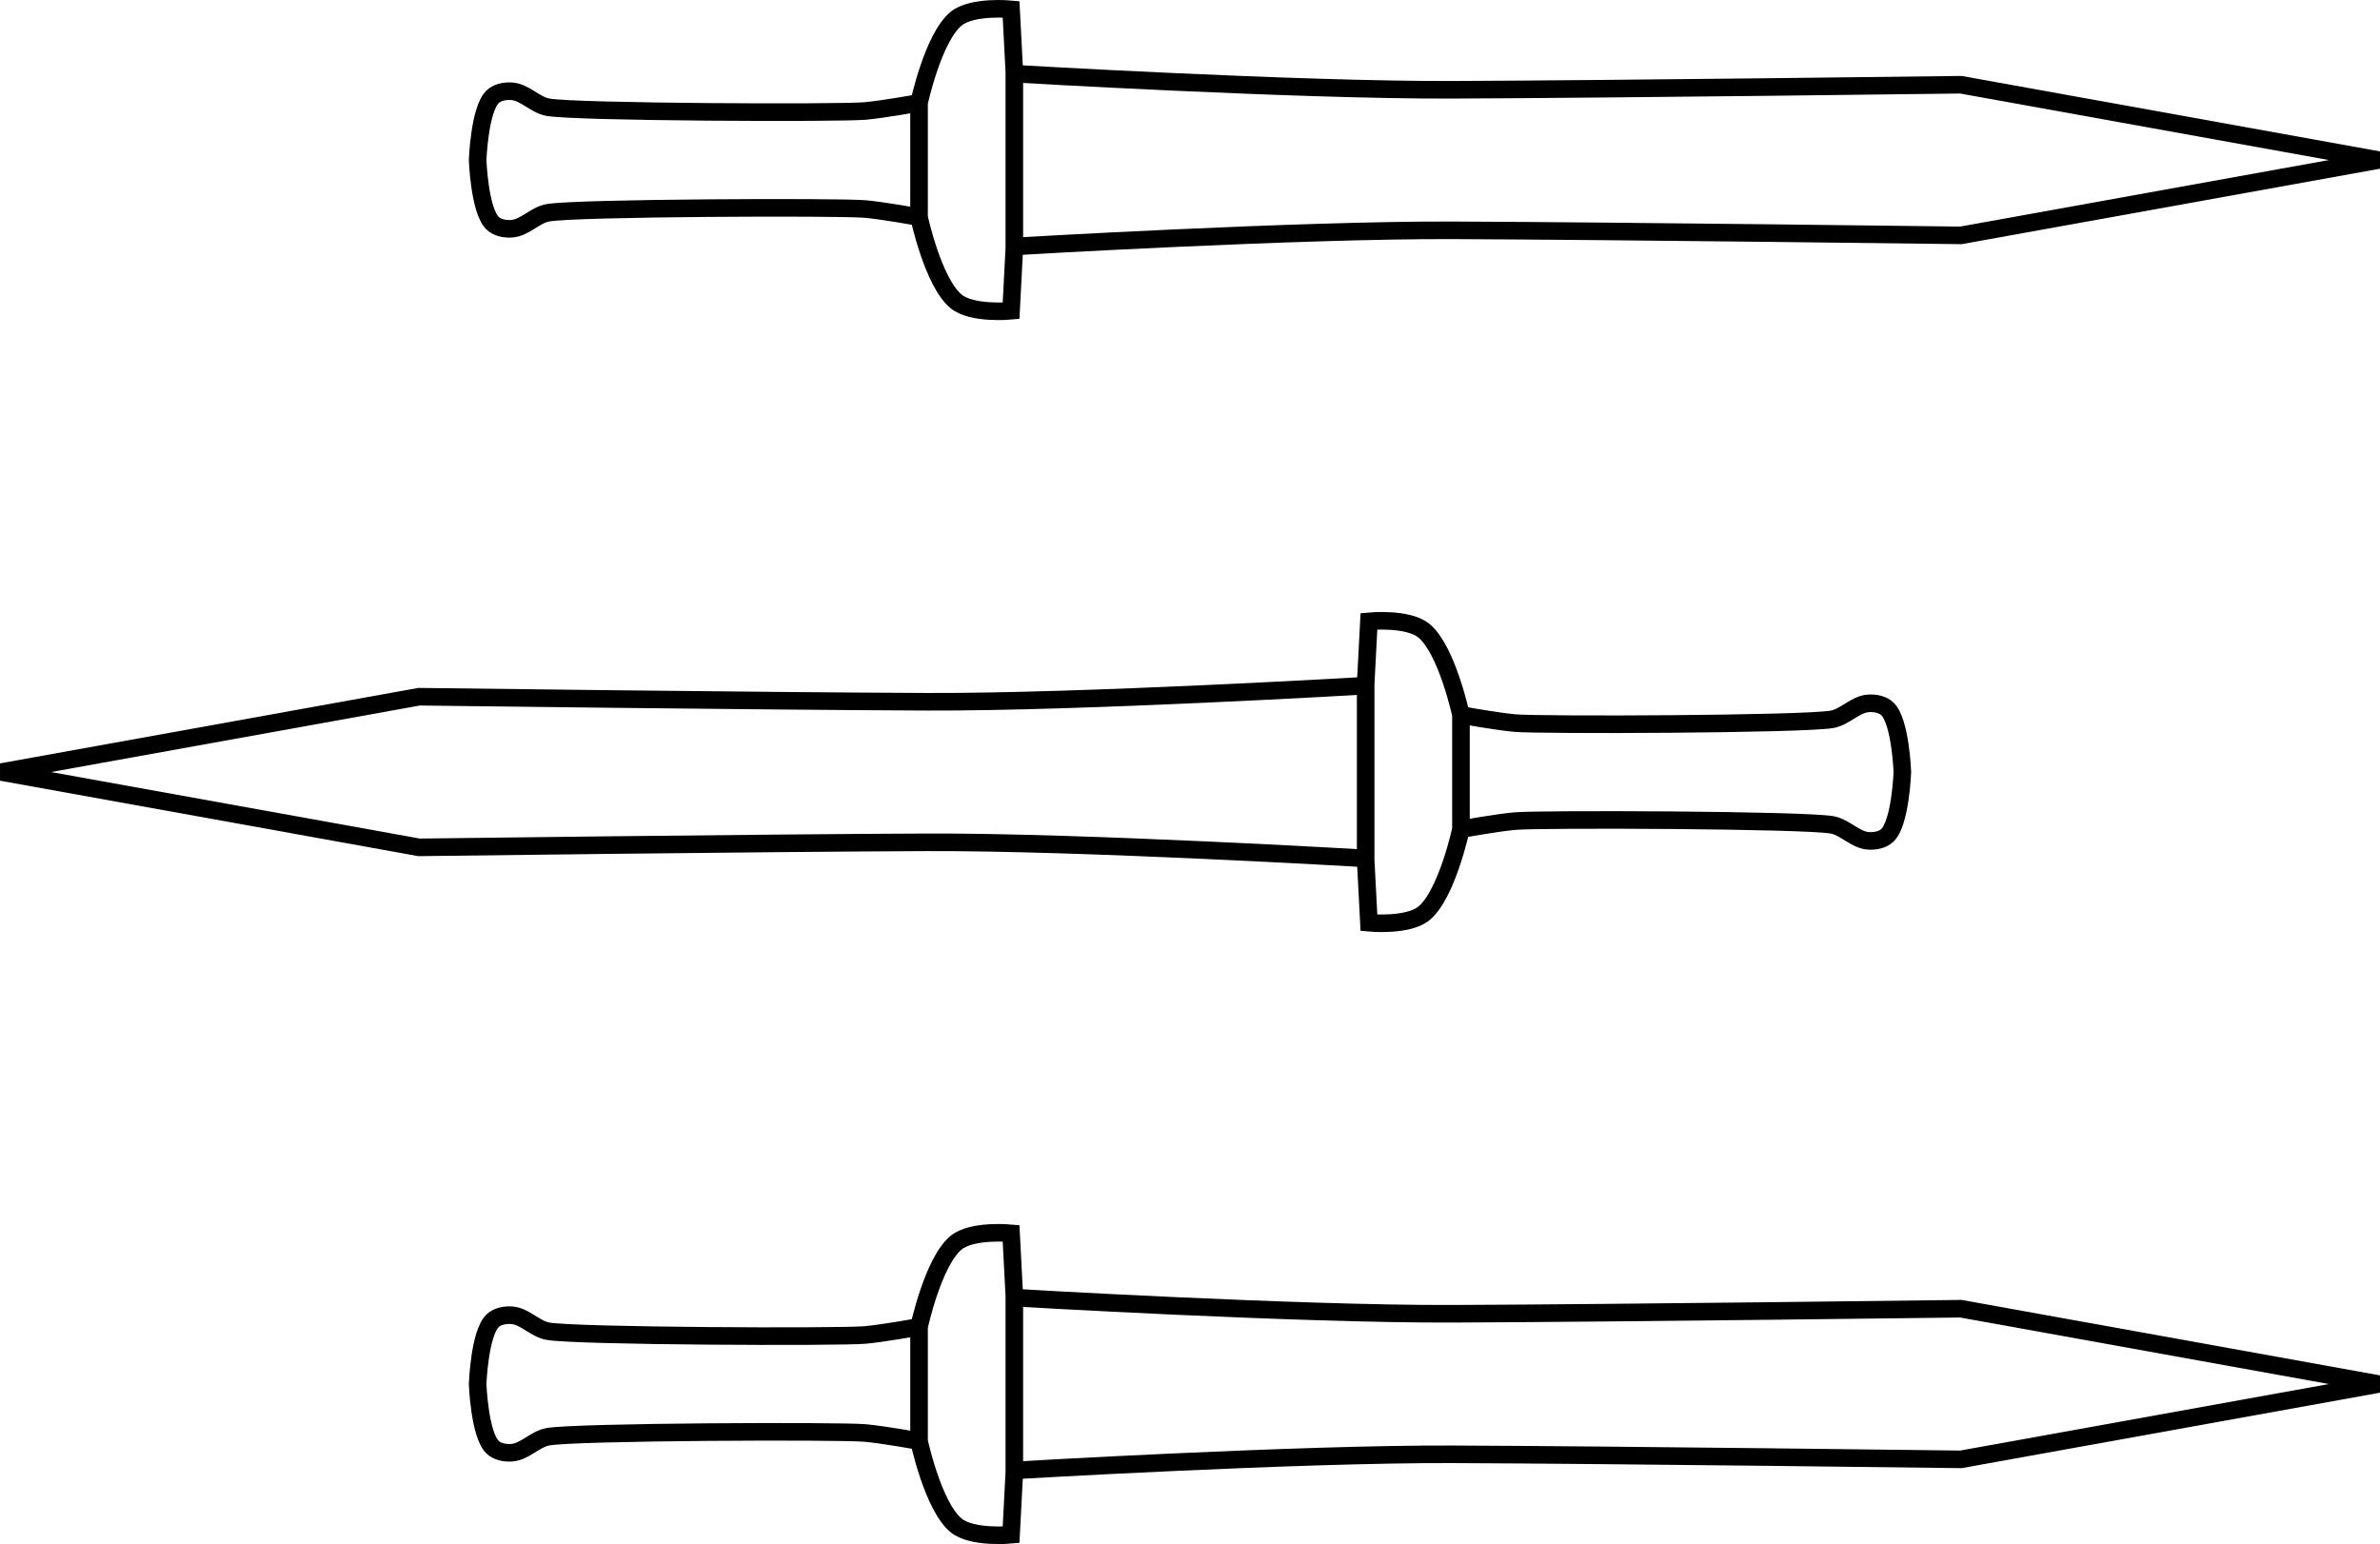 <?xml version="1.0" encoding="UTF-8" standalone="no"?>
<!-- Created with Inkscape (http://www.inkscape.org/) -->

<svg
   xmlns:osb="http://www.openswatchbook.org/uri/2009/osb"
   xmlns:dc="http://purl.org/dc/elements/1.1/"
   xmlns:cc="http://creativecommons.org/ns#"
   xmlns:rdf="http://www.w3.org/1999/02/22-rdf-syntax-ns#"
   xmlns:svg="http://www.w3.org/2000/svg"
   xmlns="http://www.w3.org/2000/svg"
   xmlns:xlink="http://www.w3.org/1999/xlink"
   xmlns:sodipodi="http://sodipodi.sourceforge.net/DTD/sodipodi-0.dtd"
   xmlns:inkscape="http://www.inkscape.org/namespaces/inkscape"
   width="676.961"
   height="439.237"
   id="svg2"
   version="1.1"
   inkscape:version="0.48.4 r9939"
   sodipodi:docname="gladio_2.svg">
  <sodipodi:namedview
     id="base"
     pagecolor="#ffffff"
     bordercolor="#666666"
     borderopacity="1.0"
     inkscape:pageopacity="0.0"
     inkscape:pageshadow="2"
     inkscape:zoom="0.71858959"
     inkscape:cx="699.66012"
     inkscape:cy="248.57584"
     inkscape:document-units="px"
     inkscape:current-layer="layer4"
     showgrid="false"
     inkscape:window-width="1535"
     inkscape:window-height="876"
     inkscape:window-x="65"
     inkscape:window-y="24"
     inkscape:window-maximized="1"
     fit-margin-top="0"
     fit-margin-left="0"
     fit-margin-right="0"
     fit-margin-bottom="0" />
  <g
     inkscape:groupmode="layer"
     id="layer4"
     inkscape:label="Livello 3"
     transform="translate(119.868,-493.211)">
    <g
       id="g5955"
       style="stroke-width:5;stroke-miterlimit:4;stroke-dasharray:none"
       transform="matrix(0,1,-1,0,3277.201,495.216)">
      <g
         transform="matrix(0,-1,1,0,-328.929,3436.795)"
         id="g3000-3-15"
         style="stroke-width:5;stroke-miterlimit:4;stroke-dasharray:none">
        <path
           style="fill:none;stroke:#000000;stroke-width:5;stroke-linecap:butt;stroke-linejoin:miter;stroke-miterlimit:4;stroke-opacity:1;stroke-dasharray:none;display:inline"
           d="m 328.252,397.022 c 0,0 80.725,-4.75 124.74,-4.579 47.502,0.184 144.491,1.435 144.491,1.435 l 118.758,-21.426 -118.758,-21.426 c 0,0 -96.989,1.25 -144.491,1.435 -44.015,0.171 -124.74,-4.579 -124.74,-4.579"
           id="path3115-9-5-1"
           inkscape:connector-curvature="0"
           sodipodi:nodetypes="cscccsc" />
        <g
           id="g2996-9-5"
           style="stroke-width:5;stroke-miterlimit:4;stroke-dasharray:none">
          <path
             sodipodi:nodetypes="cscccccsccc"
             inkscape:connector-curvature="0"
             id="path3260-7-1-6"
             d="m 301.139,388.695 c 0,0 3.975,18.574 10.542,23.965 4.557,3.741 15.632,2.673 15.632,2.673 l 0.927,-17.836 0,-25.046 0,-25.046 -0.927,-17.836 c 0,0 -11.075,-1.068 -15.632,2.673 -6.568,5.391 -10.542,23.965 -10.542,23.965 l 0,16.244 z"
             style="fill:none;stroke:#000000;stroke-width:5;stroke-linecap:butt;stroke-linejoin:miter;stroke-miterlimit:4;stroke-opacity:1;stroke-dasharray:none" />
          <path
             sodipodi:nodetypes="csssscssssc"
             inkscape:connector-curvature="0"
             id="path3280-7-1"
             d="m 301.146,356.195 c 0,0 -10.189,1.835 -15.338,2.299 -7.241,0.652 -82.484,0.376 -90.276,-1.079 -3.682,-0.687 -6.545,-4.283 -10.283,-4.531 -1.871,-0.124 -4.053,0.266 -5.403,1.569 -3.741,3.61 -4.261,17.985 -4.261,17.985 0,0 0.514,14.375 4.256,17.985 1.349,1.302 3.532,1.693 5.403,1.569 3.737,-0.248 6.601,-3.844 10.283,-4.531 7.791,-1.455 83.035,-1.731 90.276,-1.079 5.149,0.464 15.338,2.299 15.338,2.299"
             style="fill:none;stroke:#000000;stroke-width:5;stroke-linecap:butt;stroke-linejoin:miter;stroke-miterlimit:4;stroke-opacity:1;stroke-dasharray:none" />
        </g>
      </g>
      <g
         transform="matrix(0,1,-1,0,590.064,2680.382)"
         id="g3000-3-15-1"
         style="stroke-width:5;stroke-miterlimit:4;stroke-dasharray:none">
        <path
           style="fill:none;stroke:#000000;stroke-width:5;stroke-linecap:butt;stroke-linejoin:miter;stroke-miterlimit:4;stroke-opacity:1;stroke-dasharray:none;display:inline"
           d="m 328.252,397.022 c 0,0 80.725,-4.75 124.74,-4.579 47.502,0.184 144.491,1.435 144.491,1.435 l 118.758,-21.426 -118.758,-21.426 c 0,0 -96.989,1.25 -144.491,1.435 -44.015,0.171 -124.74,-4.579 -124.74,-4.579"
           id="path3115-9-5-1-1"
           inkscape:connector-curvature="0"
           sodipodi:nodetypes="cscccsc" />
        <g
           id="g2996-9-5-5"
           style="stroke-width:5;stroke-miterlimit:4;stroke-dasharray:none">
          <path
             sodipodi:nodetypes="cscccccsccc"
             inkscape:connector-curvature="0"
             id="path3260-7-1-6-8"
             d="m 301.139,388.695 c 0,0 3.975,18.574 10.542,23.965 4.557,3.741 15.632,2.673 15.632,2.673 l 0.927,-17.836 0,-25.046 0,-25.046 -0.927,-17.836 c 0,0 -11.075,-1.068 -15.632,2.673 -6.568,5.391 -10.542,23.965 -10.542,23.965 l 0,16.244 z"
             style="fill:none;stroke:#000000;stroke-width:5;stroke-linecap:butt;stroke-linejoin:miter;stroke-miterlimit:4;stroke-opacity:1;stroke-dasharray:none" />
          <path
             sodipodi:nodetypes="csssscssssc"
             inkscape:connector-curvature="0"
             id="path3280-7-1-4"
             d="m 301.146,356.195 c 0,0 -10.189,1.835 -15.338,2.299 -7.241,0.652 -82.484,0.376 -90.276,-1.079 -3.682,-0.687 -6.545,-4.283 -10.283,-4.531 -1.871,-0.124 -4.053,0.266 -5.403,1.569 -3.741,3.61 -4.261,17.985 -4.261,17.985 0,0 0.514,14.375 4.256,17.985 1.349,1.302 3.532,1.693 5.403,1.569 3.737,-0.248 6.601,-3.844 10.283,-4.531 7.791,-1.455 83.035,-1.731 90.276,-1.079 5.149,0.464 15.338,2.299 15.338,2.299"
             style="fill:none;stroke:#000000;stroke-width:5;stroke-linecap:butt;stroke-linejoin:miter;stroke-miterlimit:4;stroke-opacity:1;stroke-dasharray:none" />
        </g>
      </g>
      <g
         transform="matrix(0,-1,1,0,19.251,3436.795)"
         id="g3000-3-15-1-7"
         style="stroke-width:5;stroke-miterlimit:4;stroke-dasharray:none">
        <path
           style="fill:none;stroke:#000000;stroke-width:5;stroke-linecap:butt;stroke-linejoin:miter;stroke-miterlimit:4;stroke-opacity:1;stroke-dasharray:none;display:inline"
           d="m 328.252,397.022 c 0,0 80.725,-4.75 124.74,-4.579 47.502,0.184 144.491,1.435 144.491,1.435 l 118.758,-21.426 -118.758,-21.426 c 0,0 -96.989,1.25 -144.491,1.435 -44.015,0.171 -124.74,-4.579 -124.74,-4.579"
           id="path3115-9-5-1-1-7"
           inkscape:connector-curvature="0"
           sodipodi:nodetypes="cscccsc" />
        <g
           id="g2996-9-5-5-2"
           style="stroke-width:5;stroke-miterlimit:4;stroke-dasharray:none">
          <path
             sodipodi:nodetypes="cscccccsccc"
             inkscape:connector-curvature="0"
             id="path3260-7-1-6-8-7"
             d="m 301.139,388.695 c 0,0 3.975,18.574 10.542,23.965 4.557,3.741 15.632,2.673 15.632,2.673 l 0.927,-17.836 0,-25.046 0,-25.046 -0.927,-17.836 c 0,0 -11.075,-1.068 -15.632,2.673 -6.568,5.391 -10.542,23.965 -10.542,23.965 l 0,16.244 z"
             style="fill:none;stroke:#000000;stroke-width:5;stroke-linecap:butt;stroke-linejoin:miter;stroke-miterlimit:4;stroke-opacity:1;stroke-dasharray:none" />
          <path
             sodipodi:nodetypes="csssscssssc"
             inkscape:connector-curvature="0"
             id="path3280-7-1-4-6"
             d="m 301.146,356.195 c 0,0 -10.189,1.835 -15.338,2.299 -7.241,0.652 -82.484,0.376 -90.276,-1.079 -3.682,-0.687 -6.545,-4.283 -10.283,-4.531 -1.871,-0.124 -4.053,0.266 -5.403,1.569 -3.741,3.61 -4.261,17.985 -4.261,17.985 0,0 0.514,14.375 4.256,17.985 1.349,1.302 3.532,1.693 5.403,1.569 3.737,-0.248 6.601,-3.844 10.283,-4.531 7.791,-1.455 83.035,-1.731 90.276,-1.079 5.149,0.464 15.338,2.299 15.338,2.299"
             style="fill:none;stroke:#000000;stroke-width:5;stroke-linecap:butt;stroke-linejoin:miter;stroke-miterlimit:4;stroke-opacity:1;stroke-dasharray:none" />
        </g>
      </g>
    </g>
  </g>
</svg>
